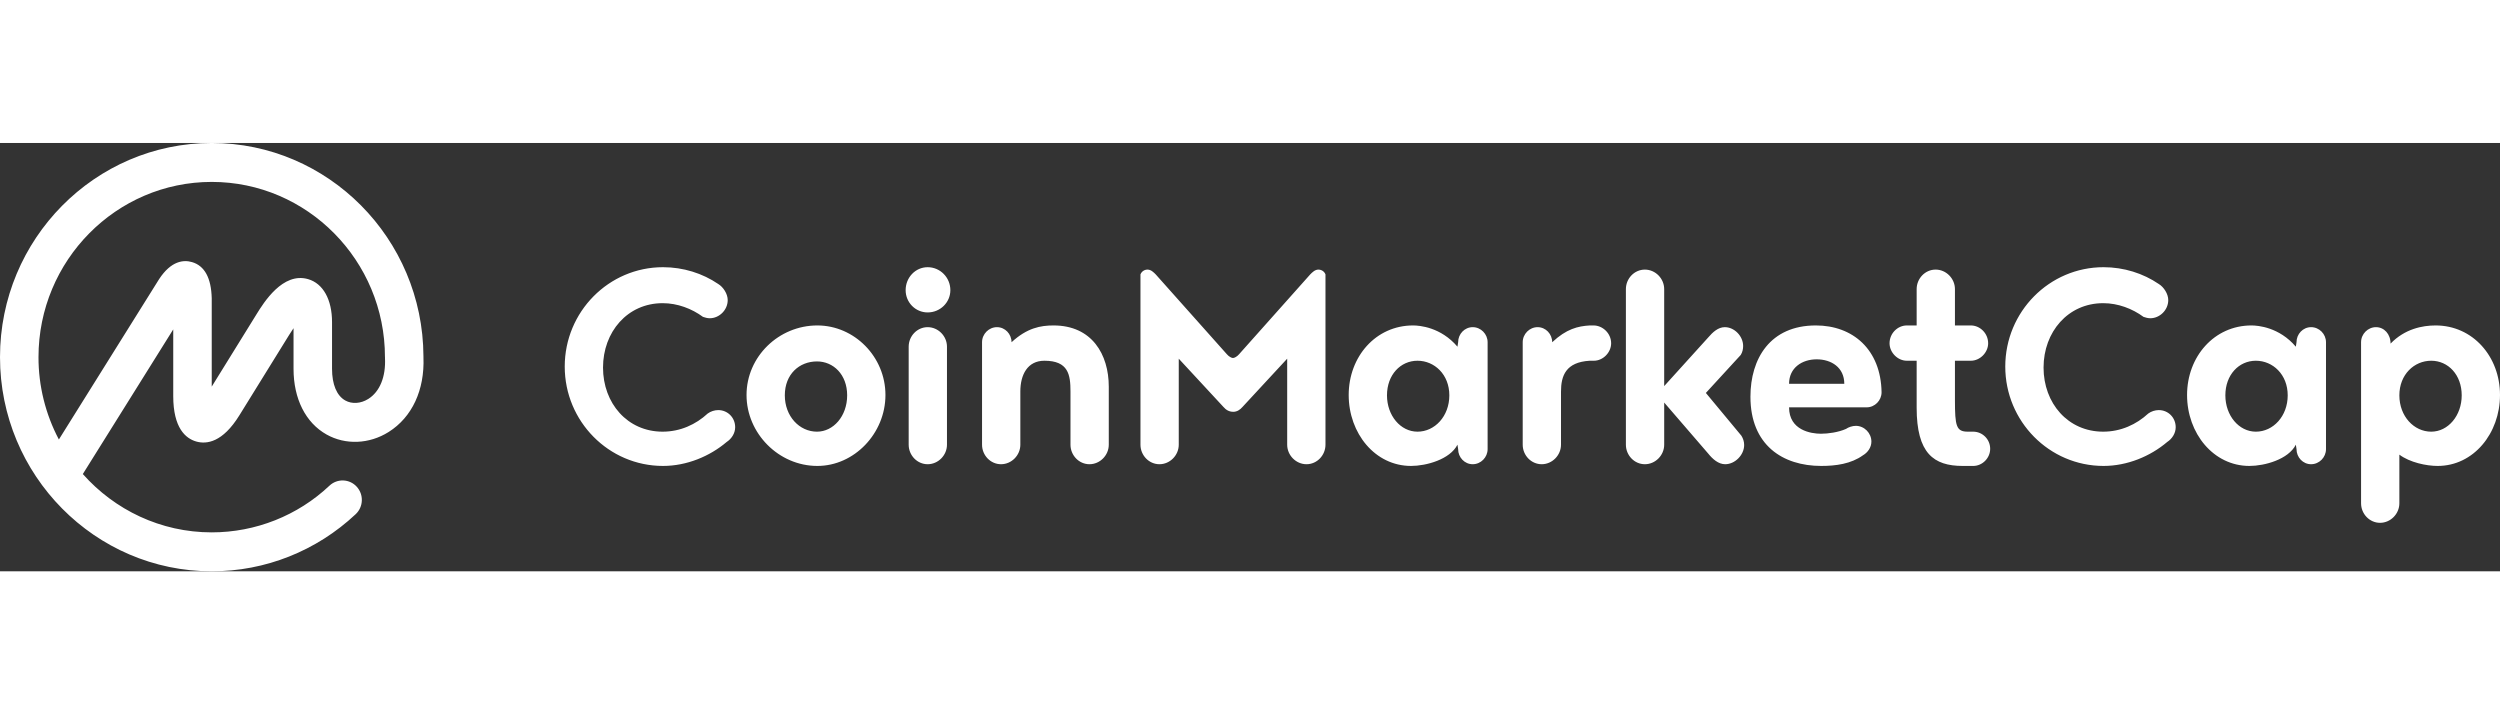 <?xml version="1.0" encoding="UTF-8"?>
<svg width="175" height="50"  viewBox="0 0 572 98" version="1.1" xmlns="http://www.w3.org/2000/svg" xmlns:xlink="http://www.w3.org/1999/xlink">
    <rect x="0" y="0" width="572" height="98" fill="#333333" stroke="none"/>
    <!-- Generator: Sketch 57.1 (83088) - https://sketch.com -->
    <title>Artboard Copy</title>
    <desc>Created with Sketch.</desc>
    <g id="Artboard-Copy" stroke="none" stroke-width="1" fill="none" fill-rule="evenodd">
        <g id="black" fill="#FFFFFF" fill-rule="nonzero">
            <path d="M84.264,58.561 C82.548,59.641 80.528,59.775 78.993,58.912 C77.043,57.815 75.97,55.246 75.97,51.672 L75.97,40.981 C75.97,35.818 73.922,32.144 70.496,31.152 C64.69,29.467 60.324,36.544 58.683,39.202 L48.444,55.743 L48.444,35.526 C48.329,30.875 46.812,28.093 43.934,27.254 C42.029,26.699 39.179,26.921 36.41,31.142 L13.471,67.842 C10.4,62.033 8.799,55.565 8.807,49 C8.807,26.893 26.589,8.908 48.444,8.908 C70.299,8.908 88.078,26.893 88.078,49 C88.078,49.038 88.088,49.072 88.09,49.108 C88.09,49.146 88.083,49.179 88.085,49.218 C88.292,53.498 86.9,56.905 84.264,58.563 L84.264,58.561 Z M96.885,49.002 L96.885,49 L96.885,48.89 L96.883,48.78 C96.76,21.856 75.08,0 48.441,0 C21.733,0 0,21.981 0,49 C0,76.017 21.733,98 48.444,98 C60.7,98 72.398,93.358 81.378,84.933 C83.163,83.259 83.268,80.441 81.613,78.639 C80.826,77.774 79.722,77.262 78.552,77.217 C77.381,77.172 76.241,77.598 75.39,78.4 C68.111,85.267 58.468,89.093 48.444,89.092 C36.741,89.092 26.212,83.931 18.95,75.747 L39.637,42.652 L39.637,57.908 C39.637,65.237 42.489,67.606 44.881,68.299 C47.275,68.992 50.934,68.519 54.775,62.304 L66.153,43.926 C66.518,43.333 66.854,42.821 67.161,42.379 L67.161,51.672 C67.161,58.523 69.915,64.001 74.716,66.7 C79.043,69.133 84.484,68.913 88.918,66.126 C94.292,62.744 97.187,56.513 96.885,49.002 Z M164.329,32.261 C165.493,32.966 166.5,34.534 166.5,35.947 C166.5,38.22 164.562,40.101 162.391,40.101 C161.849,40.101 161.306,39.946 160.841,39.788 C158.281,37.907 155.026,36.652 151.614,36.652 C143.554,36.652 137.971,43.237 137.971,51.39 C137.971,59.546 143.554,66.052 151.614,66.052 C155.645,66.052 159.212,64.405 161.925,61.898 C162.626,61.396 163.466,61.122 164.329,61.114 C166.5,61.114 168.206,62.837 168.206,65.034 C168.206,66.444 167.352,67.699 166.268,68.404 C162.391,71.698 157.12,73.892 151.694,73.892 C139.29,73.892 129.21,63.7 129.21,51.156 C129.21,38.612 139.288,28.42 151.694,28.42 C156.345,28.42 160.762,29.83 164.329,32.261 Z M187.01,41.748 C195.459,41.748 202.591,48.883 202.591,57.662 C202.591,66.444 195.459,73.892 187.01,73.892 C178.172,73.892 170.807,66.444 170.807,57.662 C170.807,48.883 178.172,41.748 187.01,41.748 Z M186.931,66.052 C190.654,66.052 193.83,62.524 193.83,57.741 C193.83,52.961 190.654,49.98 186.931,49.98 C182.9,49.98 179.566,52.882 179.566,57.741 C179.566,62.524 182.9,66.052 186.931,66.052 Z M207.905,69.03 L207.905,46.61 C207.905,44.179 209.844,42.14 212.248,42.14 C214.651,42.14 216.667,44.179 216.667,46.61 L216.667,69.03 C216.667,71.461 214.651,73.5 212.248,73.5 C209.844,73.5 207.905,71.461 207.905,69.03 Z M207.21,33.674 C207.21,30.772 209.455,28.42 212.248,28.42 C215.114,28.42 217.442,30.772 217.442,33.674 C217.442,36.494 215.114,38.77 212.248,38.77 C209.455,38.77 207.21,36.494 207.21,33.674 Z M233.455,56.878 L233.455,69.03 C233.455,71.461 231.44,73.5 229.034,73.5 C226.632,73.5 224.691,71.461 224.691,69.03 L224.691,45.589 C224.691,43.708 226.244,42.14 228.105,42.14 C229.964,42.14 231.44,43.708 231.44,45.589 C235.005,42.298 238.104,41.748 241.05,41.748 C249.812,41.748 253.689,48.333 253.689,55.781 L253.689,69.03 C253.689,71.461 251.673,73.5 249.27,73.5 C246.866,73.5 244.927,71.461 244.927,69.03 L244.927,56.878 C244.927,53.037 244.462,49.822 238.958,49.822 C235.082,49.822 233.453,53.037 233.453,56.878 L233.455,56.878 Z M282.182,61.506 C281.174,61.506 280.479,61.035 279.934,60.406 L269.7,49.354 L269.7,69.03 C269.7,71.461 267.685,73.5 265.281,73.5 C262.877,73.5 260.938,71.461 260.938,69.03 L260.938,30.069 C261.195,29.397 261.848,28.957 262.57,28.969 C263.342,28.969 263.961,29.598 264.429,30.069 L280.709,48.336 C281.174,48.885 281.793,49.198 282.105,49.198 C282.415,49.198 283.034,48.885 283.499,48.338 L299.781,30.069 C300.247,29.598 300.866,28.969 301.641,28.969 C302.415,28.969 303.037,29.441 303.269,30.069 L303.269,69.03 C303.269,71.461 301.331,73.5 298.927,73.5 C296.523,73.5 294.508,71.461 294.508,69.03 L294.508,49.354 L284.276,60.406 C283.732,61.035 283.034,61.506 282.182,61.506 Z M324.321,66.052 C328.275,66.052 331.607,62.524 331.607,57.741 C331.607,52.961 328.198,49.822 324.321,49.822 C320.444,49.822 317.342,53.037 317.342,57.741 C317.342,62.366 320.444,66.052 324.321,66.052 Z M333.624,70.051 L333.466,69.03 C331.763,72.4 326.334,73.892 322.846,73.892 C314.627,73.892 308.581,66.444 308.581,57.662 C308.581,48.883 314.782,41.748 323.311,41.748 C324.784,41.748 329.668,42.14 333.466,46.61 L333.622,45.589 C333.622,43.708 335.095,42.14 336.957,42.14 C338.816,42.14 340.366,43.708 340.366,45.589 L340.366,70.051 C340.366,71.932 338.816,73.5 336.954,73.5 C335.095,73.5 333.62,71.932 333.62,70.051 L333.624,70.051 Z M364.675,49.822 L363.747,49.822 C358.241,50.138 357.157,53.274 357.157,56.878 L357.157,69.03 C357.157,71.461 355.141,73.5 352.738,73.5 C350.334,73.5 348.395,71.461 348.395,69.03 L348.395,45.589 C348.395,43.708 349.945,42.14 351.807,42.14 C353.668,42.14 355.141,43.708 355.141,45.589 C358.397,42.532 361.033,41.906 363.747,41.748 L364.598,41.748 C366.693,41.748 368.629,43.55 368.629,45.826 C368.629,47.941 366.77,49.822 364.675,49.822 Z M398.442,66.994 C398.83,67.62 399.063,68.325 399.063,69.109 C399.063,71.382 396.969,73.5 394.721,73.5 C393.171,73.5 391.852,72.324 390.844,71.069 L380.768,59.388 L380.768,69.03 C380.768,71.461 378.75,73.5 376.347,73.5 C373.943,73.5 372.004,71.461 372.004,69.03 L372.004,33.44 C372.004,31.006 373.943,28.97 376.347,28.97 C378.75,28.97 380.766,31.006 380.766,33.44 L380.766,55.626 L390.844,44.492 C391.852,43.316 393.092,42.14 394.644,42.14 C396.815,42.14 398.83,44.179 398.83,46.452 C398.83,47.157 398.674,47.862 398.286,48.491 L390.302,57.191 L398.442,66.991 L398.442,66.994 Z M409.338,55.1 L421.974,55.1 C421.974,51.358 419.007,49.5 415.656,49.5 C412.305,49.5 409.338,51.436 409.338,55.1 Z M427.091,60.485 L409.338,60.485 C409.338,65.739 414.376,66.523 416.624,66.523 C418.255,66.523 420.58,66.21 422.362,65.423 C422.905,65.034 423.835,64.718 424.61,64.718 C426.549,64.718 428.175,66.368 428.175,68.328 C428.175,69.659 427.324,70.835 426.239,71.461 C423.526,73.421 420.035,73.892 416.703,73.892 C407.865,73.892 400.5,69.112 400.5,58.054 C400.5,49.354 404.996,41.748 415.463,41.748 C423.912,41.748 430.346,47.236 430.502,57.036 C430.502,58.917 428.953,60.485 427.091,60.485 Z M451.477,73.892 L449.073,73.892 C442.404,73.892 438.53,70.99 438.53,60.564 L438.53,49.822 L436.282,49.822 C434.187,49.822 432.328,47.941 432.328,45.826 C432.328,43.55 434.187,41.748 436.282,41.748 L438.53,41.748 L438.53,33.437 C438.53,31.006 440.468,28.967 442.872,28.967 C445.273,28.967 447.291,31.006 447.291,33.437 L447.291,41.748 L450.933,41.748 C453.027,41.748 454.889,43.55 454.889,45.826 C454.889,47.941 453.027,49.822 450.933,49.822 L447.291,49.822 L447.291,58.838 C447.291,64.797 447.6,66.052 450.237,66.052 L451.477,66.052 C453.569,66.052 455.352,67.778 455.352,69.972 C455.352,72.09 453.569,73.892 451.477,73.892 Z M493.926,32.261 C495.087,32.966 496.097,34.534 496.097,35.947 C496.097,38.22 494.158,40.101 491.987,40.101 C491.445,40.101 490.901,39.946 490.438,39.788 C487.878,37.907 484.622,36.652 481.211,36.652 C473.15,36.652 467.565,43.237 467.565,51.39 C467.565,59.546 473.148,66.052 481.211,66.052 C485.241,66.052 488.809,64.405 491.522,61.898 C492.223,61.396 493.062,61.122 493.926,61.114 C496.097,61.114 497.8,62.837 497.8,65.034 C497.8,66.444 496.949,67.699 495.864,68.404 C491.987,71.698 486.714,73.892 481.288,73.892 C468.885,73.892 458.806,63.7 458.806,51.156 C458.806,38.612 468.882,28.42 481.288,28.42 C485.942,28.42 490.358,29.83 493.926,32.261 Z M516.141,66.052 C520.094,66.052 523.427,62.524 523.427,57.741 C523.427,52.961 520.015,49.822 516.138,49.822 C512.264,49.822 509.162,53.037 509.162,57.741 C509.162,62.366 512.264,66.052 516.138,66.052 L516.141,66.052 Z M525.442,70.051 L525.288,69.03 C523.583,72.4 518.156,73.892 514.665,73.892 C506.449,73.892 500.401,66.444 500.401,57.662 C500.401,48.883 506.605,41.748 515.131,41.748 C516.604,41.748 521.488,42.14 525.288,46.61 L525.442,45.589 C525.442,43.708 526.915,42.14 528.777,42.14 C530.636,42.14 532.188,43.708 532.188,45.589 L532.188,70.051 C532.188,71.932 530.636,73.5 528.777,73.5 C526.915,73.5 525.442,71.932 525.442,70.051 Z M556.262,66.052 C560.139,66.052 563.239,62.366 563.239,57.741 C563.239,53.037 560.139,49.822 556.262,49.822 C552.385,49.822 548.974,52.958 548.974,57.741 C548.974,62.524 552.309,66.052 556.262,66.052 Z M548.974,71.306 L548.974,82.437 C548.974,84.868 546.959,86.907 544.555,86.907 C542.154,86.907 540.213,84.868 540.213,82.437 L540.213,45.589 C540.213,43.708 541.765,42.14 543.627,42.14 C545.486,42.14 546.961,43.708 546.961,45.902 C550.214,42.532 554.247,41.748 557.27,41.748 C565.798,41.748 572,48.883 572,57.662 C572,66.444 565.954,73.892 557.735,73.892 C555.178,73.892 551.378,73.108 548.974,71.306 Z" id="Full-logo-/-black"></path>
        </g>
    </g>
</svg>
